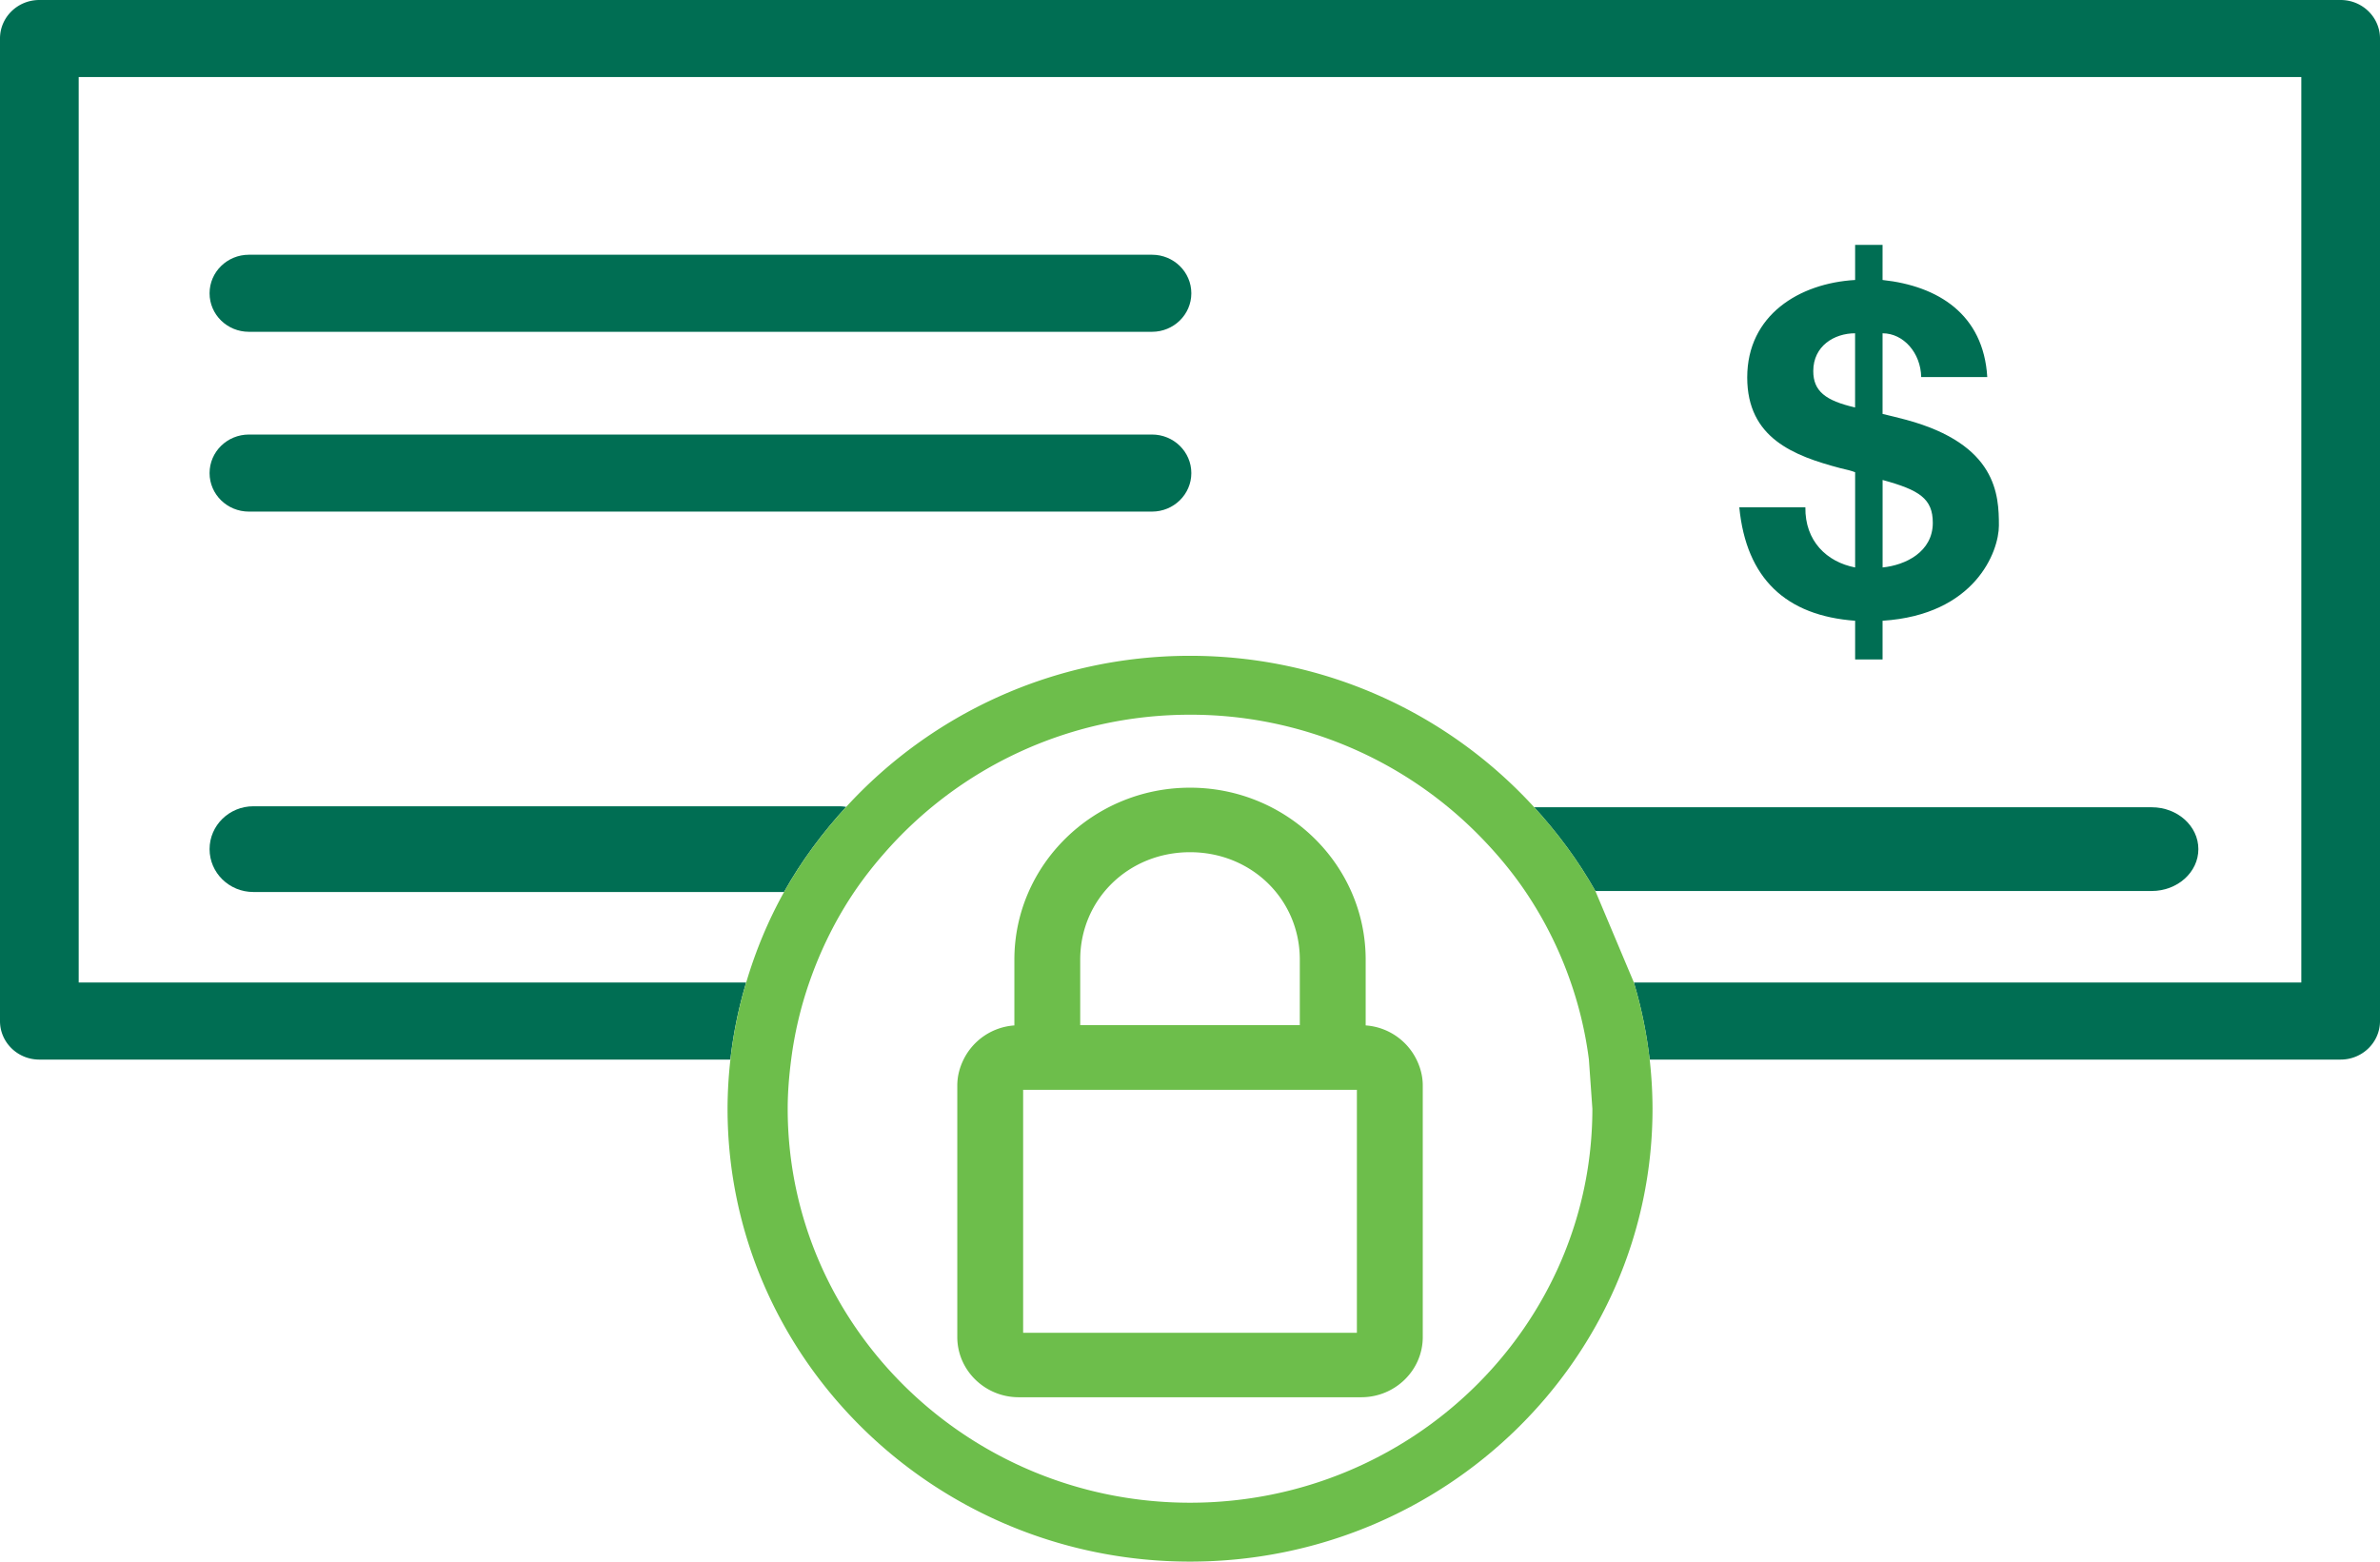 <svg xmlns="http://www.w3.org/2000/svg" width="288" height="189" viewBox="0 0 288 189"><g><g><g><g><path fill="#006e53" d="M224.481 40.337v8.976c-3.594-.825-5.06-1.983-5.06-4.406 0-3.03 2.531-4.57 5.06-4.57zm3.33 17.753c4.447 1.213 6.074 2.26 6.074 5.183 0 3.53-3.317 5.128-6.074 5.404zm-17.341 3.307c.844 8.658 5.684 13.122 14.017 13.73v4.685h3.319v-4.685c11.203-.717 14.077-8.38 14.077-11.524 0-3.696-.225-9.814-11.203-12.792-1.012-.273-1.97-.497-2.874-.716v-9.758c2.535 0 4.616 2.371 4.676 5.294h7.994c-.454-7.61-5.968-11.029-12.67-11.746V29.64h-3.32v4.245c-6.754.387-13.057 4.246-13.057 11.798 0 7.334 5.628 9.485 11.258 10.974.727.166 1.406.33 1.8.496v11.524c-3.433-.663-6.082-3.199-6.022-7.28z"/></g><g><path fill="#006e53" d="M283.24 0H4.761C2.132 0 .002 2.084 0 4.657V123.58c.003 2.572 2.132 4.658 4.762 4.658H88.38a53.37 53.37 0 0 1 1.91-9.327H9.523V9.325H278.48V118.91h-80.77a53.37 53.37 0 0 1 1.91 9.327h83.62c2.628 0 4.761-2.09 4.761-4.663V4.662C288 2.087 285.867 0 283.24 0"/></g><g><path fill="#006e53" d="M30.12 40.157h109.281c2.63 0 4.76-2.086 4.76-4.662 0-2.578-2.13-4.665-4.76-4.665H30.121c-2.63 0-4.761 2.087-4.761 4.665 0 2.576 2.13 4.662 4.76 4.662"/></g><g><path fill="#006e53" d="M30.12 61.917h109.281c2.63 0 4.76-2.089 4.76-4.662 0-2.576-2.13-4.665-4.76-4.665H30.121c-2.63 0-4.761 2.09-4.761 4.665 0 2.573 2.13 4.662 4.76 4.662"/></g><g><path fill="#006e53" d="M30.657 97.58c-2.926 0-5.297 2.323-5.297 5.188 0 2.863 2.37 5.187 5.297 5.187h64.217c2.085-3.73 4.64-7.162 7.522-10.303-.24-.033-.475-.072-.722-.072z"/></g><g><path fill="#006e53" d="M266.021 102.768c0-2.799-2.53-5.068-5.646-5.068H185.65c2.828 3.094 5.339 6.469 7.4 10.133h67.325c3.117 0 5.646-2.27 5.646-5.065"/></g><g><path fill="#6dbe4b" d="M192.691 134.183c0 26.294-21.838 47.685-48.685 47.685s-48.688-21.39-48.688-47.685c0-2.02.17-3.997.42-5.95a46.405 46.405 0 0 1 2.19-9.328c1.399-4.037 3.299-7.85 5.691-11.323a47.617 47.617 0 0 1 3.297-4.215c8.938-10.303 22.238-16.868 37.09-16.868a48.991 48.991 0 0 1 35.266 14.905c1.93 1.989 3.705 4.121 5.264 6.413a47.124 47.124 0 0 1 5.546 11.088 46.493 46.493 0 0 1 2.188 9.327zm.36-26.353c-2.06-3.664-4.57-7.04-7.4-10.133-10.255-11.217-25.1-18.327-41.645-18.327-16.523 0-31.349 7.09-41.602 18.277-2.88 3.143-5.435 6.573-7.521 10.305-1.923 3.441-3.447 7.117-4.586 10.953a53.273 53.273 0 0 0-1.911 9.327 53.999 53.999 0 0 0-.346 5.95c0 30.226 25.105 54.813 55.966 54.813 30.857 0 55.963-24.587 55.963-54.812a54 54 0 0 0-.344-5.95 53.394 53.394 0 0 0-1.912-9.328z"/></g><g><path fill="#6dbe4b" d="M123.809 131.895h40.386v29.409h-40.386zm6.906-15.756c0-7.29 5.837-13 13.288-13 7.448 0 13.285 5.71 13.285 13v7.929h-26.573zm34.543.01c0-11.48-9.537-20.819-21.255-20.819-11.72 0-21.255 9.34-21.255 20.819v7.955a7.43 7.43 0 0 0-6.15 4.129c-.47.955-.758 2.009-.758 3.137v30.446c0 4.018 3.337 7.287 7.439 7.287h41.448c4.102 0 7.439-3.27 7.439-7.287V131.37c0-1.128-.288-2.182-.758-3.137a7.43 7.43 0 0 0-6.15-4.13z"/></g></g></g></g></svg>